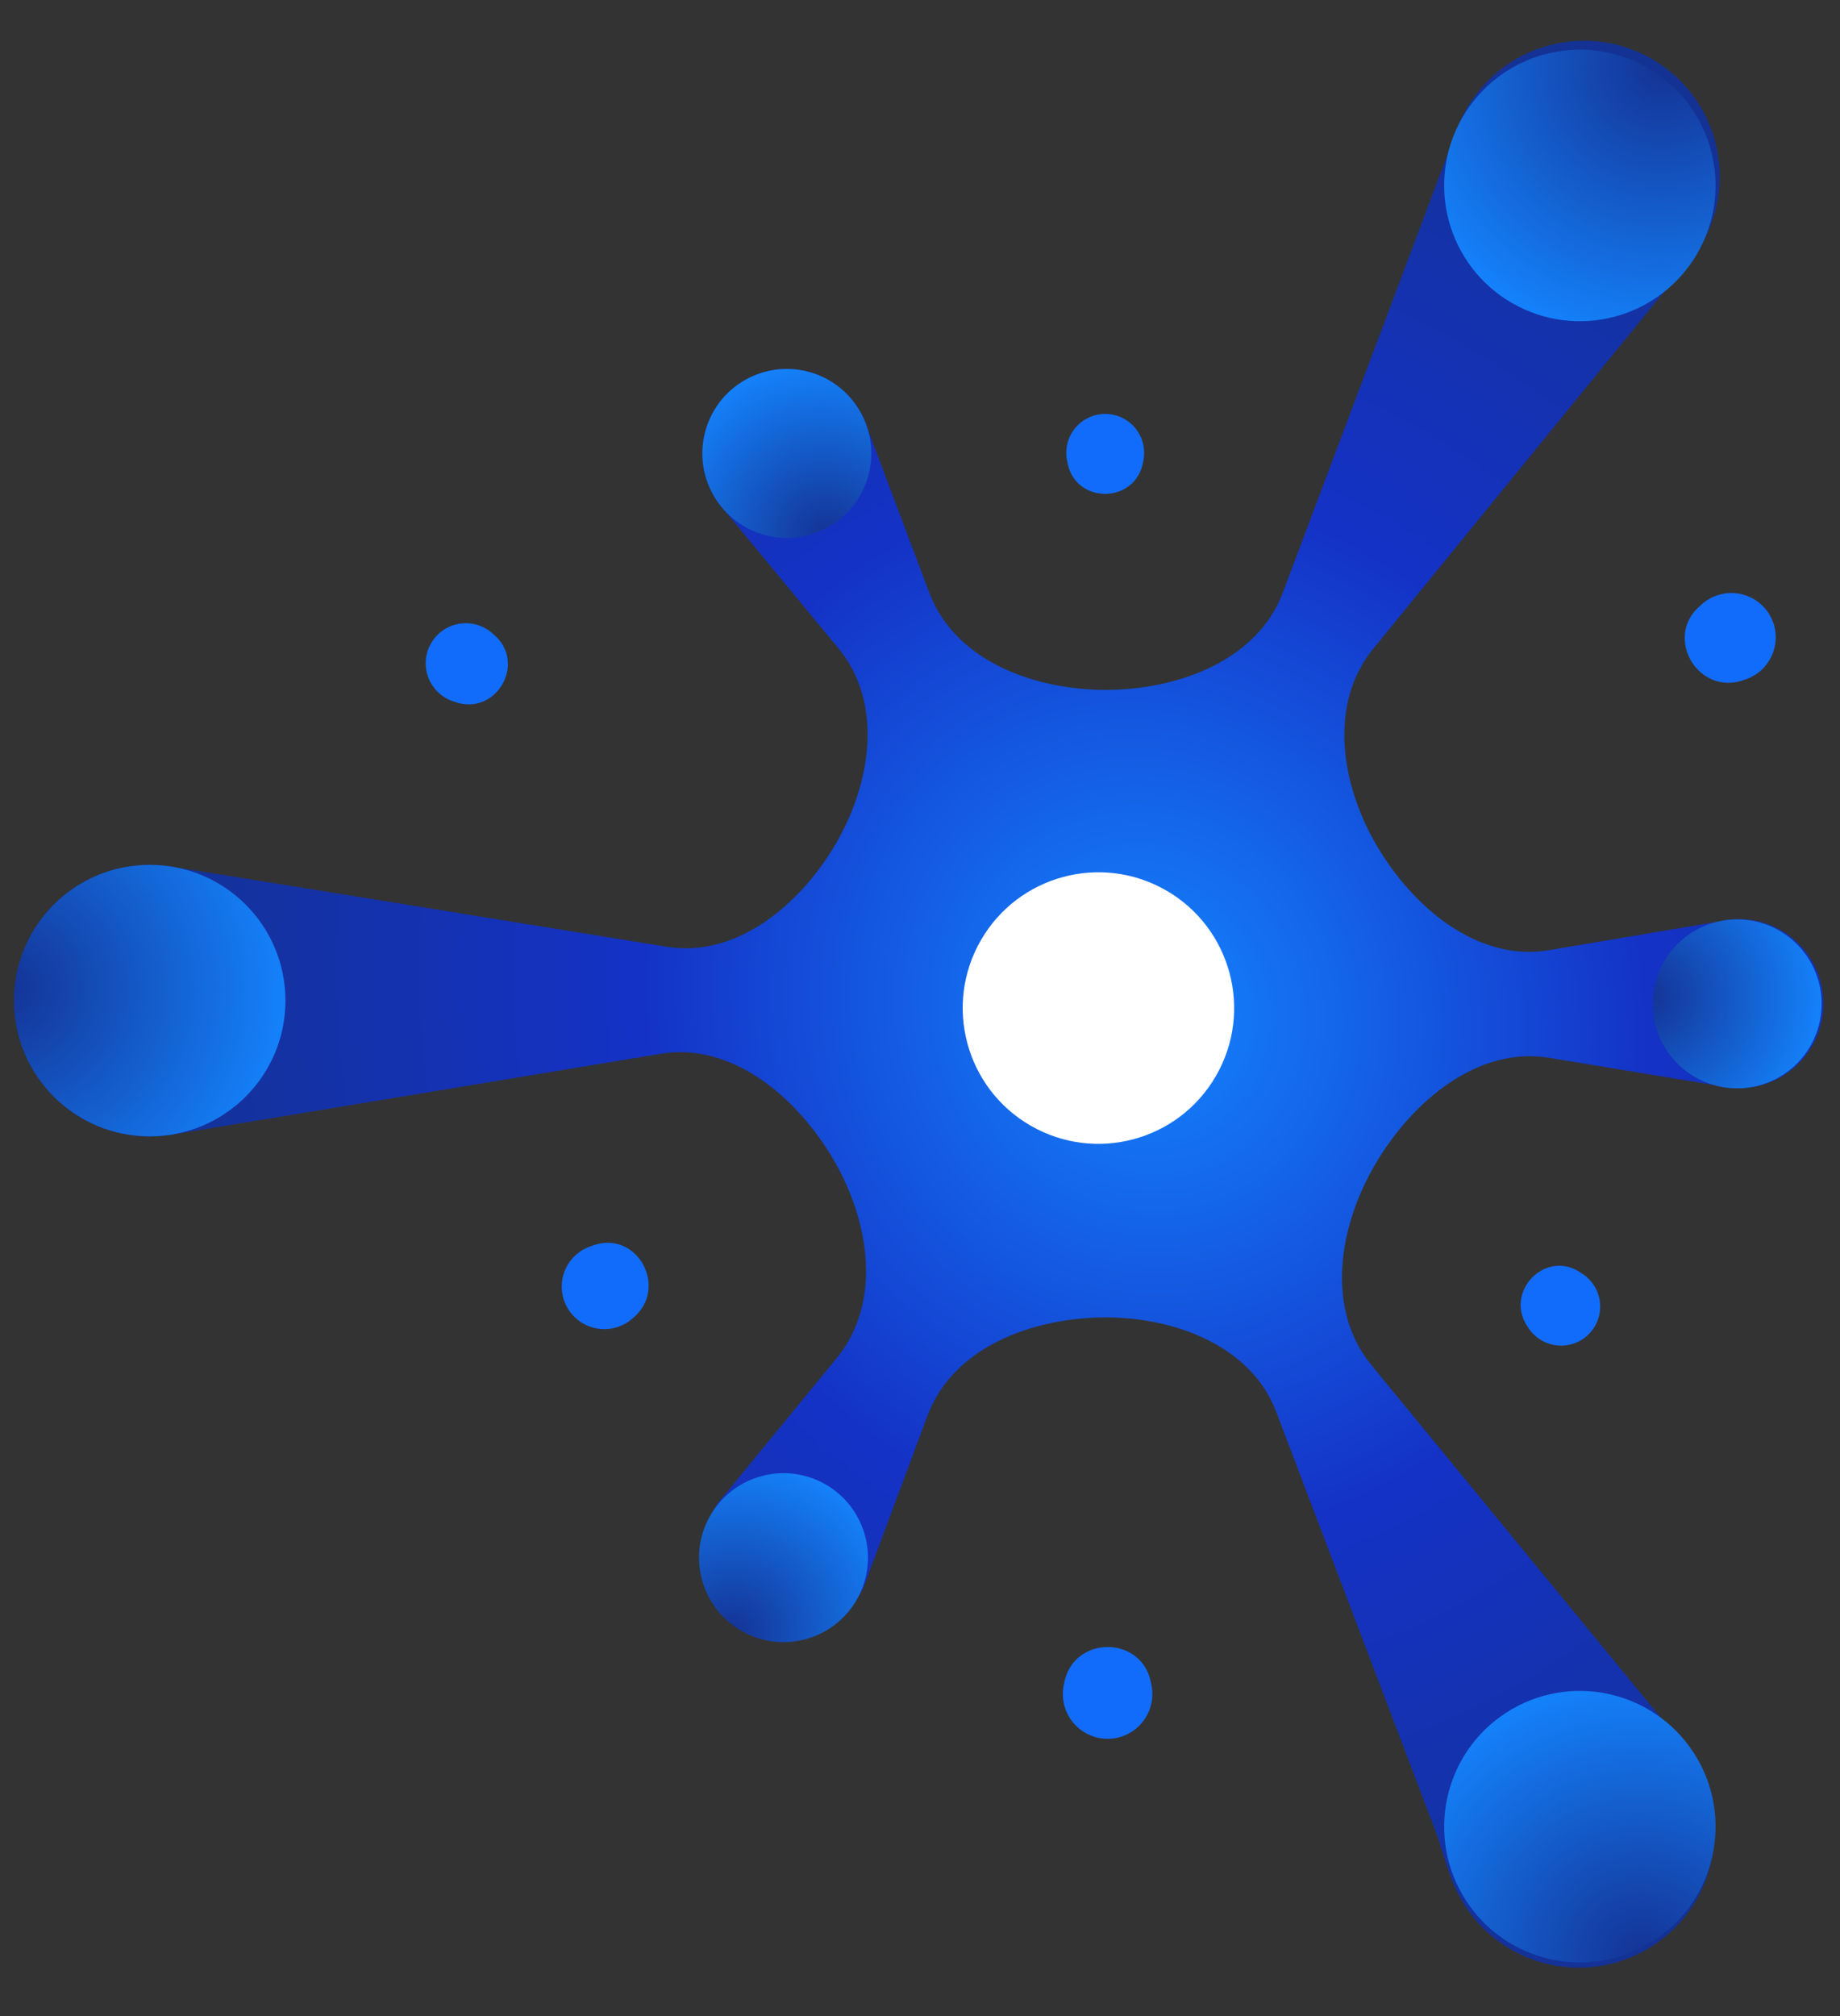 <svg width="105" height="115" viewBox="0 0 105 115" fill="none" xmlns="http://www.w3.org/2000/svg">
<rect x="0" y="0" width="105" height="115" fill="#333333" stroke="none"/>
<path fill-rule="evenodd" clip-rule="evenodd" d="M8.545 49.333C9.022 49.333 9.489 49.376 9.942 49.458L38.062 54.007C42.015 54.647 45.633 51.632 47.666 48.181C49.723 44.688 50.425 40.102 47.843 36.977L41.393 29.172C41.254 29.024 41.122 28.865 41 28.696L40.902 28.578C40.9 28.575 40.901 28.571 40.904 28.569C40.907 28.567 40.907 28.564 40.906 28.561C40.844 28.469 40.784 28.373 40.728 28.276C39.397 25.971 40.187 23.024 42.491 21.693C44.796 20.363 47.743 21.152 49.074 23.457C49.13 23.555 49.183 23.654 49.232 23.755C49.233 23.757 49.237 23.758 49.239 23.757C49.242 23.755 49.245 23.756 49.246 23.759L49.293 23.883C49.38 24.076 49.453 24.271 49.514 24.469L53.037 33.822C54.489 37.676 58.98 39.352 63.099 39.352C67.236 39.352 71.753 37.671 73.209 33.798L83.014 7.721C83.18 7.201 83.404 6.69 83.689 6.198C85.827 2.494 90.563 1.225 94.267 3.363C97.971 5.502 99.24 10.238 97.102 13.942C96.736 14.576 96.294 15.139 95.794 15.625L78.364 37.005C75.801 40.149 76.507 44.722 78.557 48.223C80.627 51.761 84.339 54.883 88.382 54.202L98.126 52.559C98.327 52.512 98.534 52.477 98.744 52.455L98.887 52.431C98.89 52.431 98.893 52.433 98.893 52.437C98.893 52.44 98.896 52.442 98.899 52.442C99.011 52.434 99.125 52.43 99.24 52.43C101.901 52.43 104.058 54.587 104.058 57.249C104.058 59.91 101.901 62.067 99.24 62.067C99.125 62.067 99.011 62.063 98.899 62.056C98.896 62.055 98.893 62.058 98.893 62.061C98.893 62.064 98.89 62.067 98.887 62.066L98.735 62.041C98.543 62.021 98.354 61.99 98.169 61.948L88.406 60.339C84.338 59.669 80.611 62.807 78.511 66.355C76.388 69.94 75.622 74.658 78.266 77.877L96.368 99.92C96.371 99.924 96.37 99.929 96.366 99.932C96.362 99.934 96.361 99.939 96.363 99.943C96.52 100.159 96.668 100.386 96.804 100.623C98.943 104.327 97.674 109.063 93.97 111.202C90.266 113.34 85.529 112.071 83.391 108.367C83.248 108.119 83.12 107.867 83.007 107.611C82.541 106.554 82.284 105.414 81.874 104.334L72.823 80.521C71.405 76.793 67.087 75.148 63.099 75.148C58.937 75.148 54.385 76.843 52.932 80.743L49.519 89.903C49.459 90.105 49.385 90.304 49.297 90.501L49.247 90.633C49.246 90.636 49.243 90.637 49.24 90.636C49.237 90.634 49.234 90.635 49.232 90.638C49.183 90.739 49.13 90.839 49.073 90.937C47.742 93.242 44.795 94.032 42.491 92.701C40.186 91.371 39.396 88.423 40.727 86.119C40.784 86.02 40.844 85.924 40.906 85.831C40.908 85.829 40.907 85.825 40.905 85.823C40.902 85.822 40.901 85.818 40.903 85.815L41 85.697C41.115 85.539 41.237 85.389 41.367 85.249L47.747 77.471C50.331 74.32 49.637 69.728 47.596 66.201C45.523 62.618 41.789 59.434 37.706 60.109L9.723 64.739C9.722 64.739 9.72 64.737 9.72 64.736C9.72 64.734 9.719 64.733 9.717 64.733C9.335 64.791 8.944 64.821 8.545 64.821C4.268 64.821 0.801 61.354 0.801 57.077C0.801 52.8 4.268 49.333 8.545 49.333Z" fill="url(#paint0_radial_760_7898)"/>
<circle cx="8.545" cy="57.077" r="7.744" transform="rotate(-90 8.545 57.077)" fill="url(#paint1_radial_760_7898)"/>
<circle cx="90.155" cy="10.579" r="7.744" transform="rotate(30 90.155 10.579)" fill="url(#paint2_radial_760_7898)"/>
<circle cx="62.682" cy="57.502" r="7.744" transform="rotate(-150 62.682 57.502)" fill="white"/>
<circle cx="90.156" cy="104.197" r="7.744" transform="rotate(150 90.156 104.197)" fill="url(#paint3_radial_760_7898)"/>
<path fill-rule="evenodd" clip-rule="evenodd" d="M65.691 96.044C65.218 93.236 61.178 93.257 60.715 96.067C60.693 96.163 60.677 96.262 60.666 96.363L60.653 96.445C60.653 96.446 60.654 96.448 60.656 96.448C60.657 96.448 60.659 96.45 60.659 96.451C60.654 96.511 60.652 96.571 60.652 96.632C60.652 98.042 61.795 99.185 63.206 99.185C64.616 99.185 65.759 98.042 65.759 96.632C65.759 96.571 65.757 96.511 65.752 96.451C65.752 96.45 65.754 96.448 65.755 96.448C65.757 96.448 65.759 96.446 65.758 96.445L65.745 96.368C65.734 96.257 65.716 96.149 65.691 96.044Z" fill="#116CFB"/>
<path fill-rule="evenodd" clip-rule="evenodd" d="M36.119 75.185C38.202 73.464 36.335 70.104 33.806 71.056C33.689 71.091 33.572 71.135 33.458 71.188L33.422 71.201C33.422 71.201 33.421 71.203 33.422 71.203C33.422 71.204 33.422 71.205 33.421 71.206C33.37 71.23 33.319 71.257 33.269 71.286C32.108 71.957 31.71 73.442 32.38 74.604C33.051 75.765 34.536 76.163 35.698 75.493C35.747 75.464 35.795 75.434 35.841 75.403C35.843 75.402 35.846 75.402 35.847 75.404C35.848 75.406 35.851 75.407 35.853 75.405L35.943 75.331C36.005 75.284 36.063 75.236 36.119 75.185Z" fill="#116CFB"/>
<path fill-rule="evenodd" clip-rule="evenodd" d="M25.919 40.024C28.309 40.915 30.114 37.78 28.141 36.163C28.072 36.097 27.997 36.036 27.918 35.98L27.868 35.938C27.866 35.937 27.865 35.937 27.864 35.939C27.863 35.94 27.862 35.94 27.861 35.939C27.816 35.91 27.771 35.881 27.724 35.854C26.63 35.222 25.231 35.597 24.599 36.691C23.968 37.785 24.343 39.184 25.436 39.815C25.483 39.842 25.531 39.867 25.579 39.891C25.58 39.892 25.581 39.893 25.58 39.895C25.579 39.896 25.58 39.898 25.581 39.899L25.652 39.925C25.74 39.964 25.829 39.997 25.919 40.024Z" fill="#116CFB"/>
<path fill-rule="evenodd" clip-rule="evenodd" d="M60.908 26.349C61.319 28.79 64.831 28.772 65.234 26.33C65.254 26.241 65.269 26.151 65.278 26.059L65.29 25.992C65.29 25.99 65.289 25.989 65.287 25.989C65.286 25.989 65.285 25.988 65.285 25.986C65.288 25.935 65.29 25.883 65.29 25.831C65.29 24.604 64.296 23.61 63.069 23.61C61.842 23.61 60.847 24.604 60.847 25.831C60.847 25.883 60.849 25.935 60.852 25.986C60.852 25.988 60.851 25.989 60.85 25.989C60.849 25.989 60.847 25.99 60.848 25.992L60.858 26.055C60.868 26.155 60.885 26.253 60.908 26.349Z" fill="#116CFB"/>
<path fill-rule="evenodd" clip-rule="evenodd" d="M97.055 34.524C94.882 36.32 96.921 39.766 99.559 38.772C99.648 38.744 99.735 38.711 99.821 38.673L99.907 38.641C99.909 38.64 99.91 38.638 99.909 38.636C99.908 38.635 99.909 38.633 99.91 38.632C99.963 38.606 100.016 38.578 100.068 38.548C101.278 37.849 101.693 36.301 100.994 35.091C100.295 33.88 98.747 33.465 97.537 34.164C97.484 34.194 97.434 34.226 97.385 34.259C97.384 34.26 97.382 34.26 97.381 34.258C97.38 34.257 97.379 34.257 97.377 34.258L97.327 34.299C97.23 34.368 97.14 34.443 97.055 34.524Z" fill="#116CFB"/>
<path fill-rule="evenodd" clip-rule="evenodd" d="M90.242 72.623C88.219 71.184 85.764 73.717 87.21 75.734C87.25 75.796 87.294 75.857 87.34 75.915L87.394 75.99C87.395 75.992 87.397 75.992 87.398 75.99C87.4 75.989 87.402 75.989 87.403 75.991C87.437 76.03 87.473 76.068 87.51 76.106C88.381 76.976 89.792 76.976 90.662 76.106C91.533 75.235 91.533 73.824 90.662 72.953C90.625 72.916 90.586 72.88 90.547 72.845C90.546 72.844 90.546 72.843 90.547 72.842C90.547 72.841 90.547 72.84 90.546 72.839L90.505 72.81C90.421 72.74 90.333 72.678 90.242 72.623Z" fill="#116CFB"/>
<circle cx="44.9" cy="25.865" r="4.819" transform="rotate(150 44.9 25.865)" fill="url(#paint4_radial_760_7898)"/>
<circle cx="44.71" cy="88.852" r="4.819" transform="rotate(-150 44.71 88.852)" fill="url(#paint5_radial_760_7898)"/>
<circle cx="99.132" cy="57.262" r="4.819" transform="rotate(-90 99.132 57.262)" fill="url(#paint6_radial_760_7898)"/>
<defs>
<radialGradient id="paint0_radial_760_7898" cx="0" cy="0" r="1" gradientUnits="userSpaceOnUse" gradientTransform="translate(65.551 57.721) rotate(60.396) scale(62.847 59.04)">
<stop stop-color="#1485FF"/>
<stop offset="0.485" stop-color="#1432C6"/>
<stop offset="0.985" stop-color="#143294"/>
</radialGradient>
<radialGradient id="paint1_radial_760_7898" cx="0" cy="0" r="1" gradientUnits="userSpaceOnUse" gradientTransform="translate(9.237 48.667) rotate(90) scale(16.842 16.312)">
<stop stop-color="#143294"/>
<stop offset="1" stop-color="#1485FF"/>
</radialGradient>
<radialGradient id="paint2_radial_760_7898" cx="0" cy="0" r="1" gradientUnits="userSpaceOnUse" gradientTransform="translate(90.846 2.169) rotate(90) scale(16.842 16.312)">
<stop stop-color="#143294"/>
<stop offset="1" stop-color="#1485FF"/>
</radialGradient>
<radialGradient id="paint3_radial_760_7898" cx="0" cy="0" r="1" gradientUnits="userSpaceOnUse" gradientTransform="translate(90.847 95.787) rotate(90) scale(16.842 16.312)">
<stop stop-color="#143294"/>
<stop offset="1" stop-color="#1485FF"/>
</radialGradient>
<radialGradient id="paint4_radial_760_7898" cx="0" cy="0" r="1" gradientUnits="userSpaceOnUse" gradientTransform="translate(45.33 20.633) rotate(90) scale(10.479 10.149)">
<stop stop-color="#143294"/>
<stop offset="1" stop-color="#1485FF"/>
</radialGradient>
<radialGradient id="paint5_radial_760_7898" cx="0" cy="0" r="1" gradientUnits="userSpaceOnUse" gradientTransform="translate(45.14 83.619) rotate(90) scale(10.479 10.149)">
<stop stop-color="#143294"/>
<stop offset="1" stop-color="#1485FF"/>
</radialGradient>
<radialGradient id="paint6_radial_760_7898" cx="0" cy="0" r="1" gradientUnits="userSpaceOnUse" gradientTransform="translate(99.562 52.029) rotate(90) scale(10.479 10.149)">
<stop stop-color="#143294"/>
<stop offset="1" stop-color="#1485FF"/>
</radialGradient>
</defs>
</svg>
